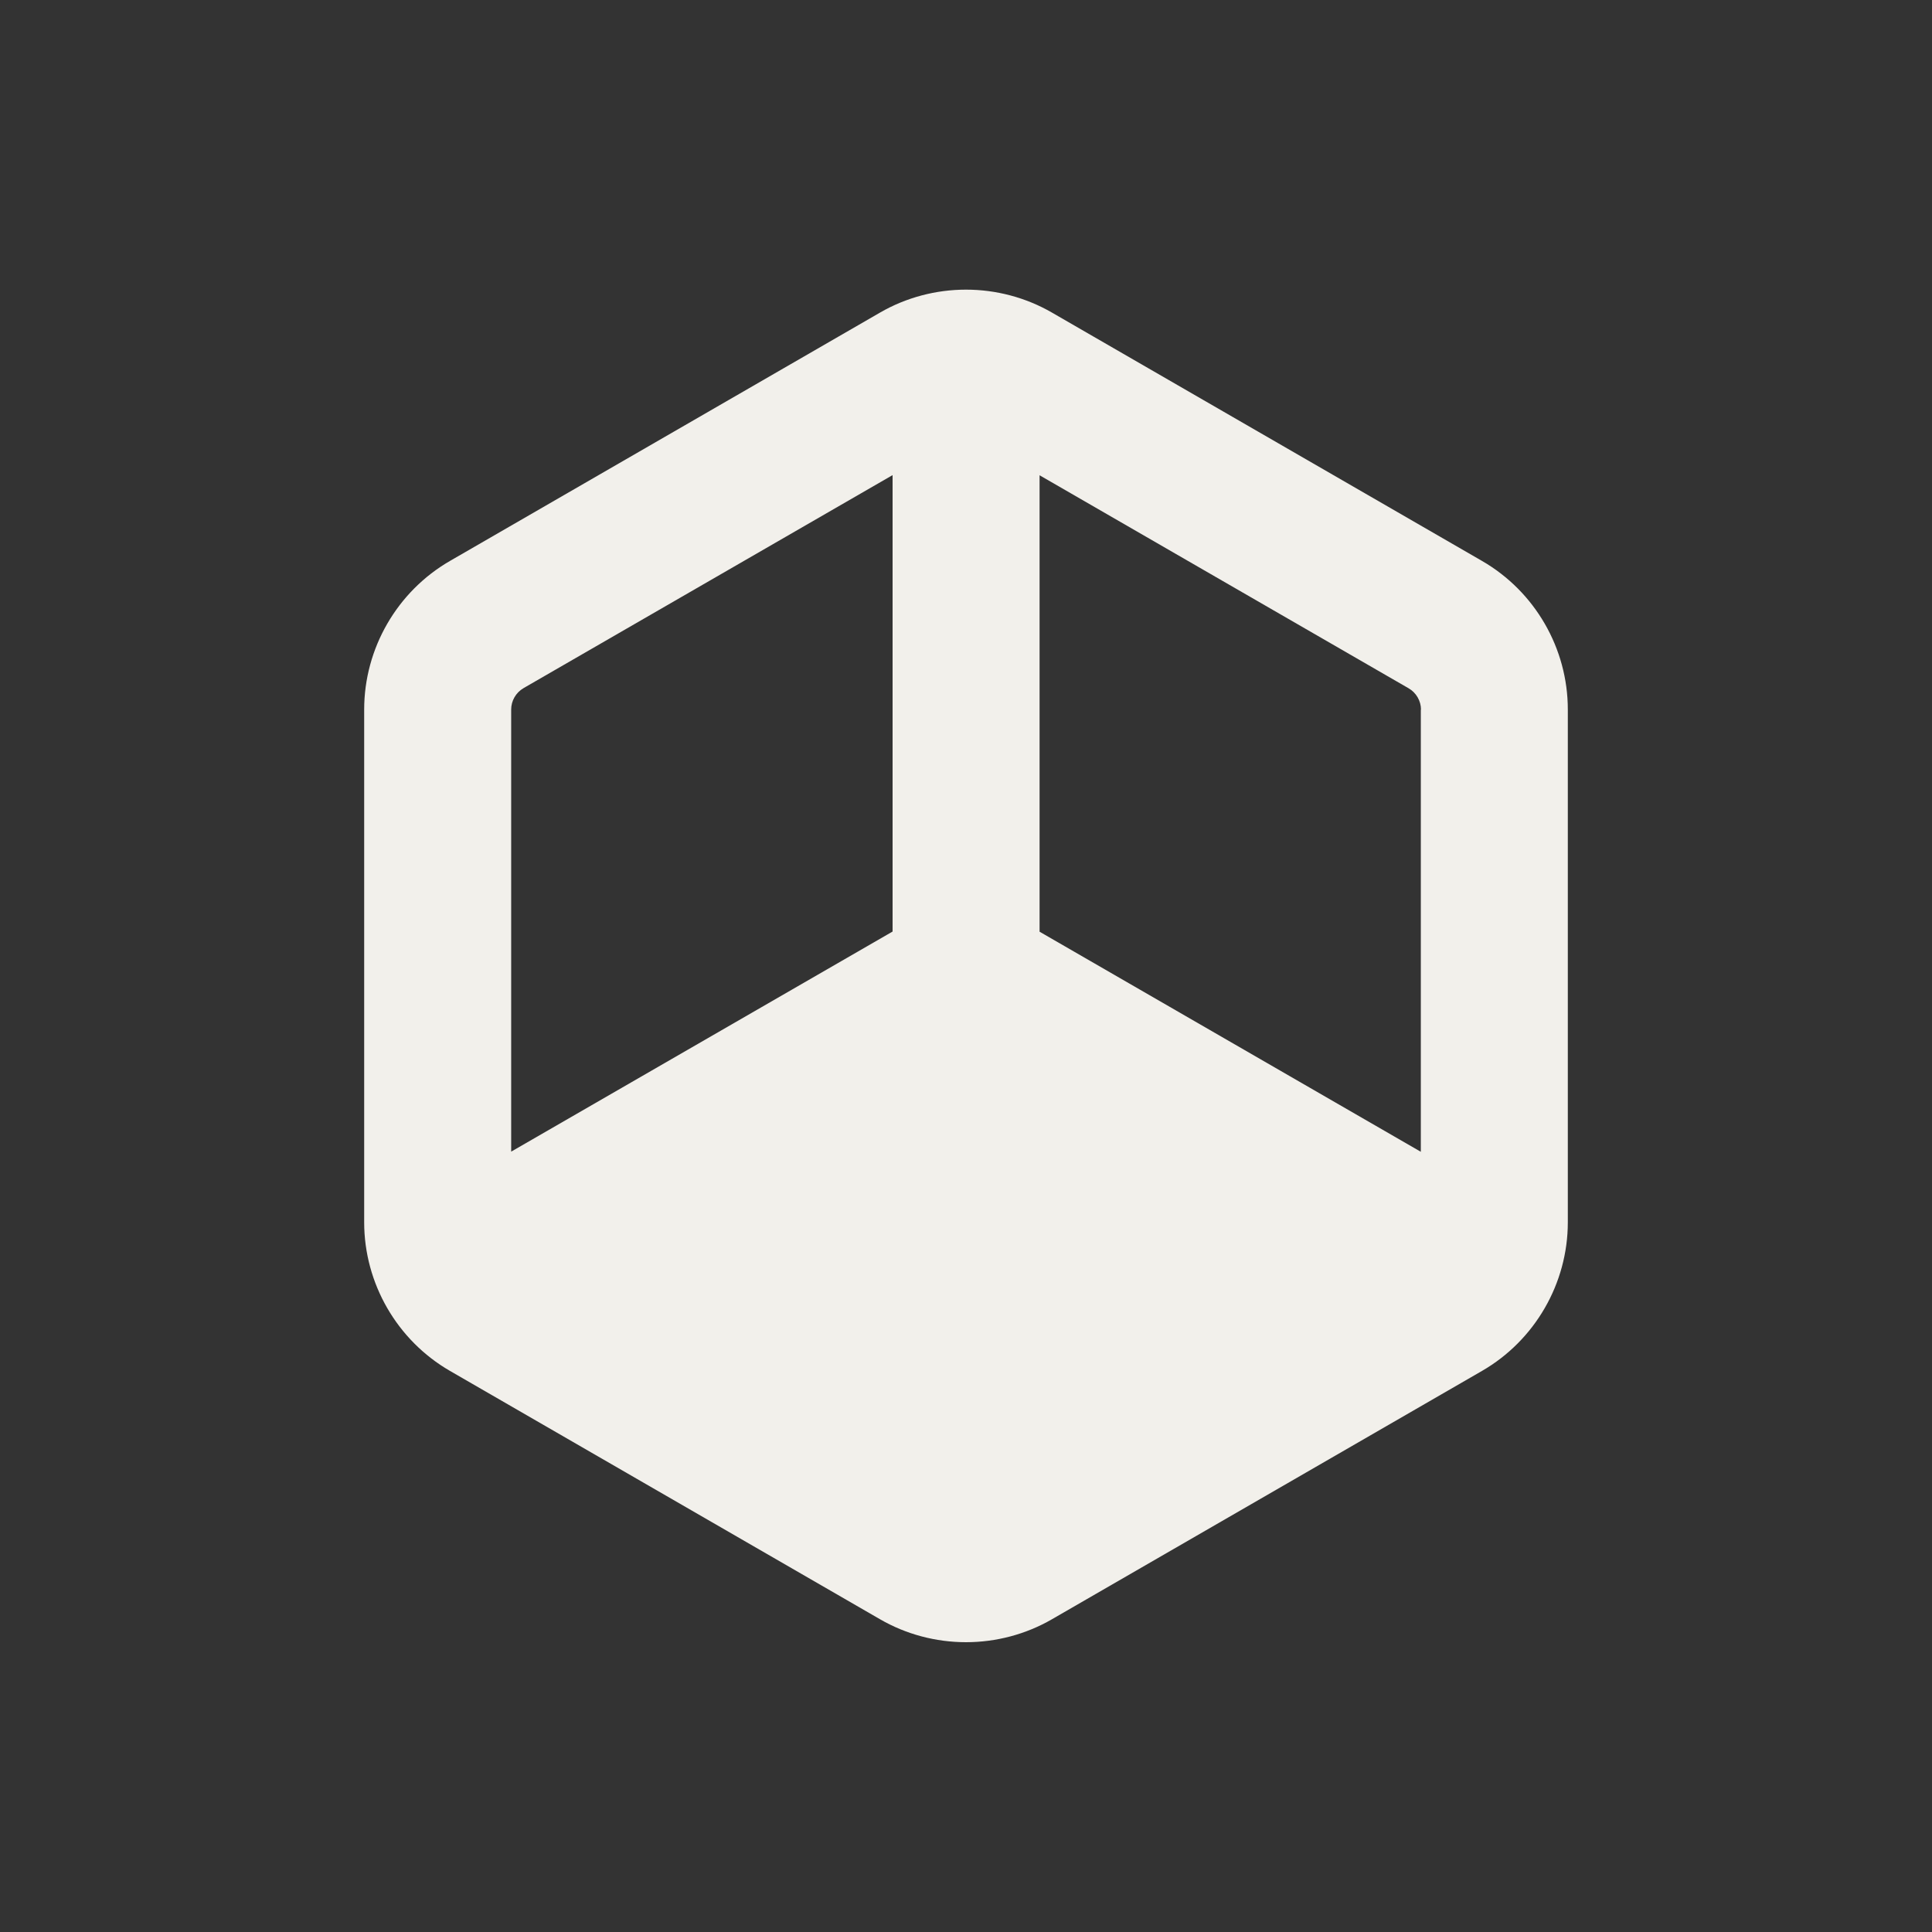 <?xml version="1.0" encoding="UTF-8"?>
<svg id="Layer_1" xmlns="http://www.w3.org/2000/svg" version="1.1" viewBox="0 0 120 120">
  <rect x="0" y="0" width="120" height="120" fill="#333333" stroke="none"/>
  <!-- Generator: Adobe Illustrator 29.6.1, SVG Export Plug-In . SVG Version: 2.1.1 Build 9)  -->
  <defs>
    <style>
      .st0 {
        fill: #f2f0eb;
      }
    </style>
  </defs>
  <path class="st0" d="M92.05,34.84l-26.72-15.43c-1.61-.93-3.46-1.42-5.33-1.42s-3.72.49-5.33,1.42l-26.72,15.43c-3.29,1.9-5.33,5.44-5.33,9.23v31.85c0,3.79,2.04,7.33,5.33,9.23l26.72,15.43c1.61.93,3.46,1.42,5.33,1.42s3.72-.49,5.33-1.42l26.72-15.43c3.29-1.9,5.33-5.44,5.33-9.23v-31.85c0-3.8-2.04-7.33-5.33-9.23h0ZM88.25,44.07v27.47l-23.68-13.67v-28.35l22.92,13.23c.47.27.77.78.77,1.33h-.01,0ZM31.75,44.07c0-.54.29-1.05.77-1.33l22.92-13.23v28.35l-23.69,13.67v-27.47h0Z"/>
</svg>